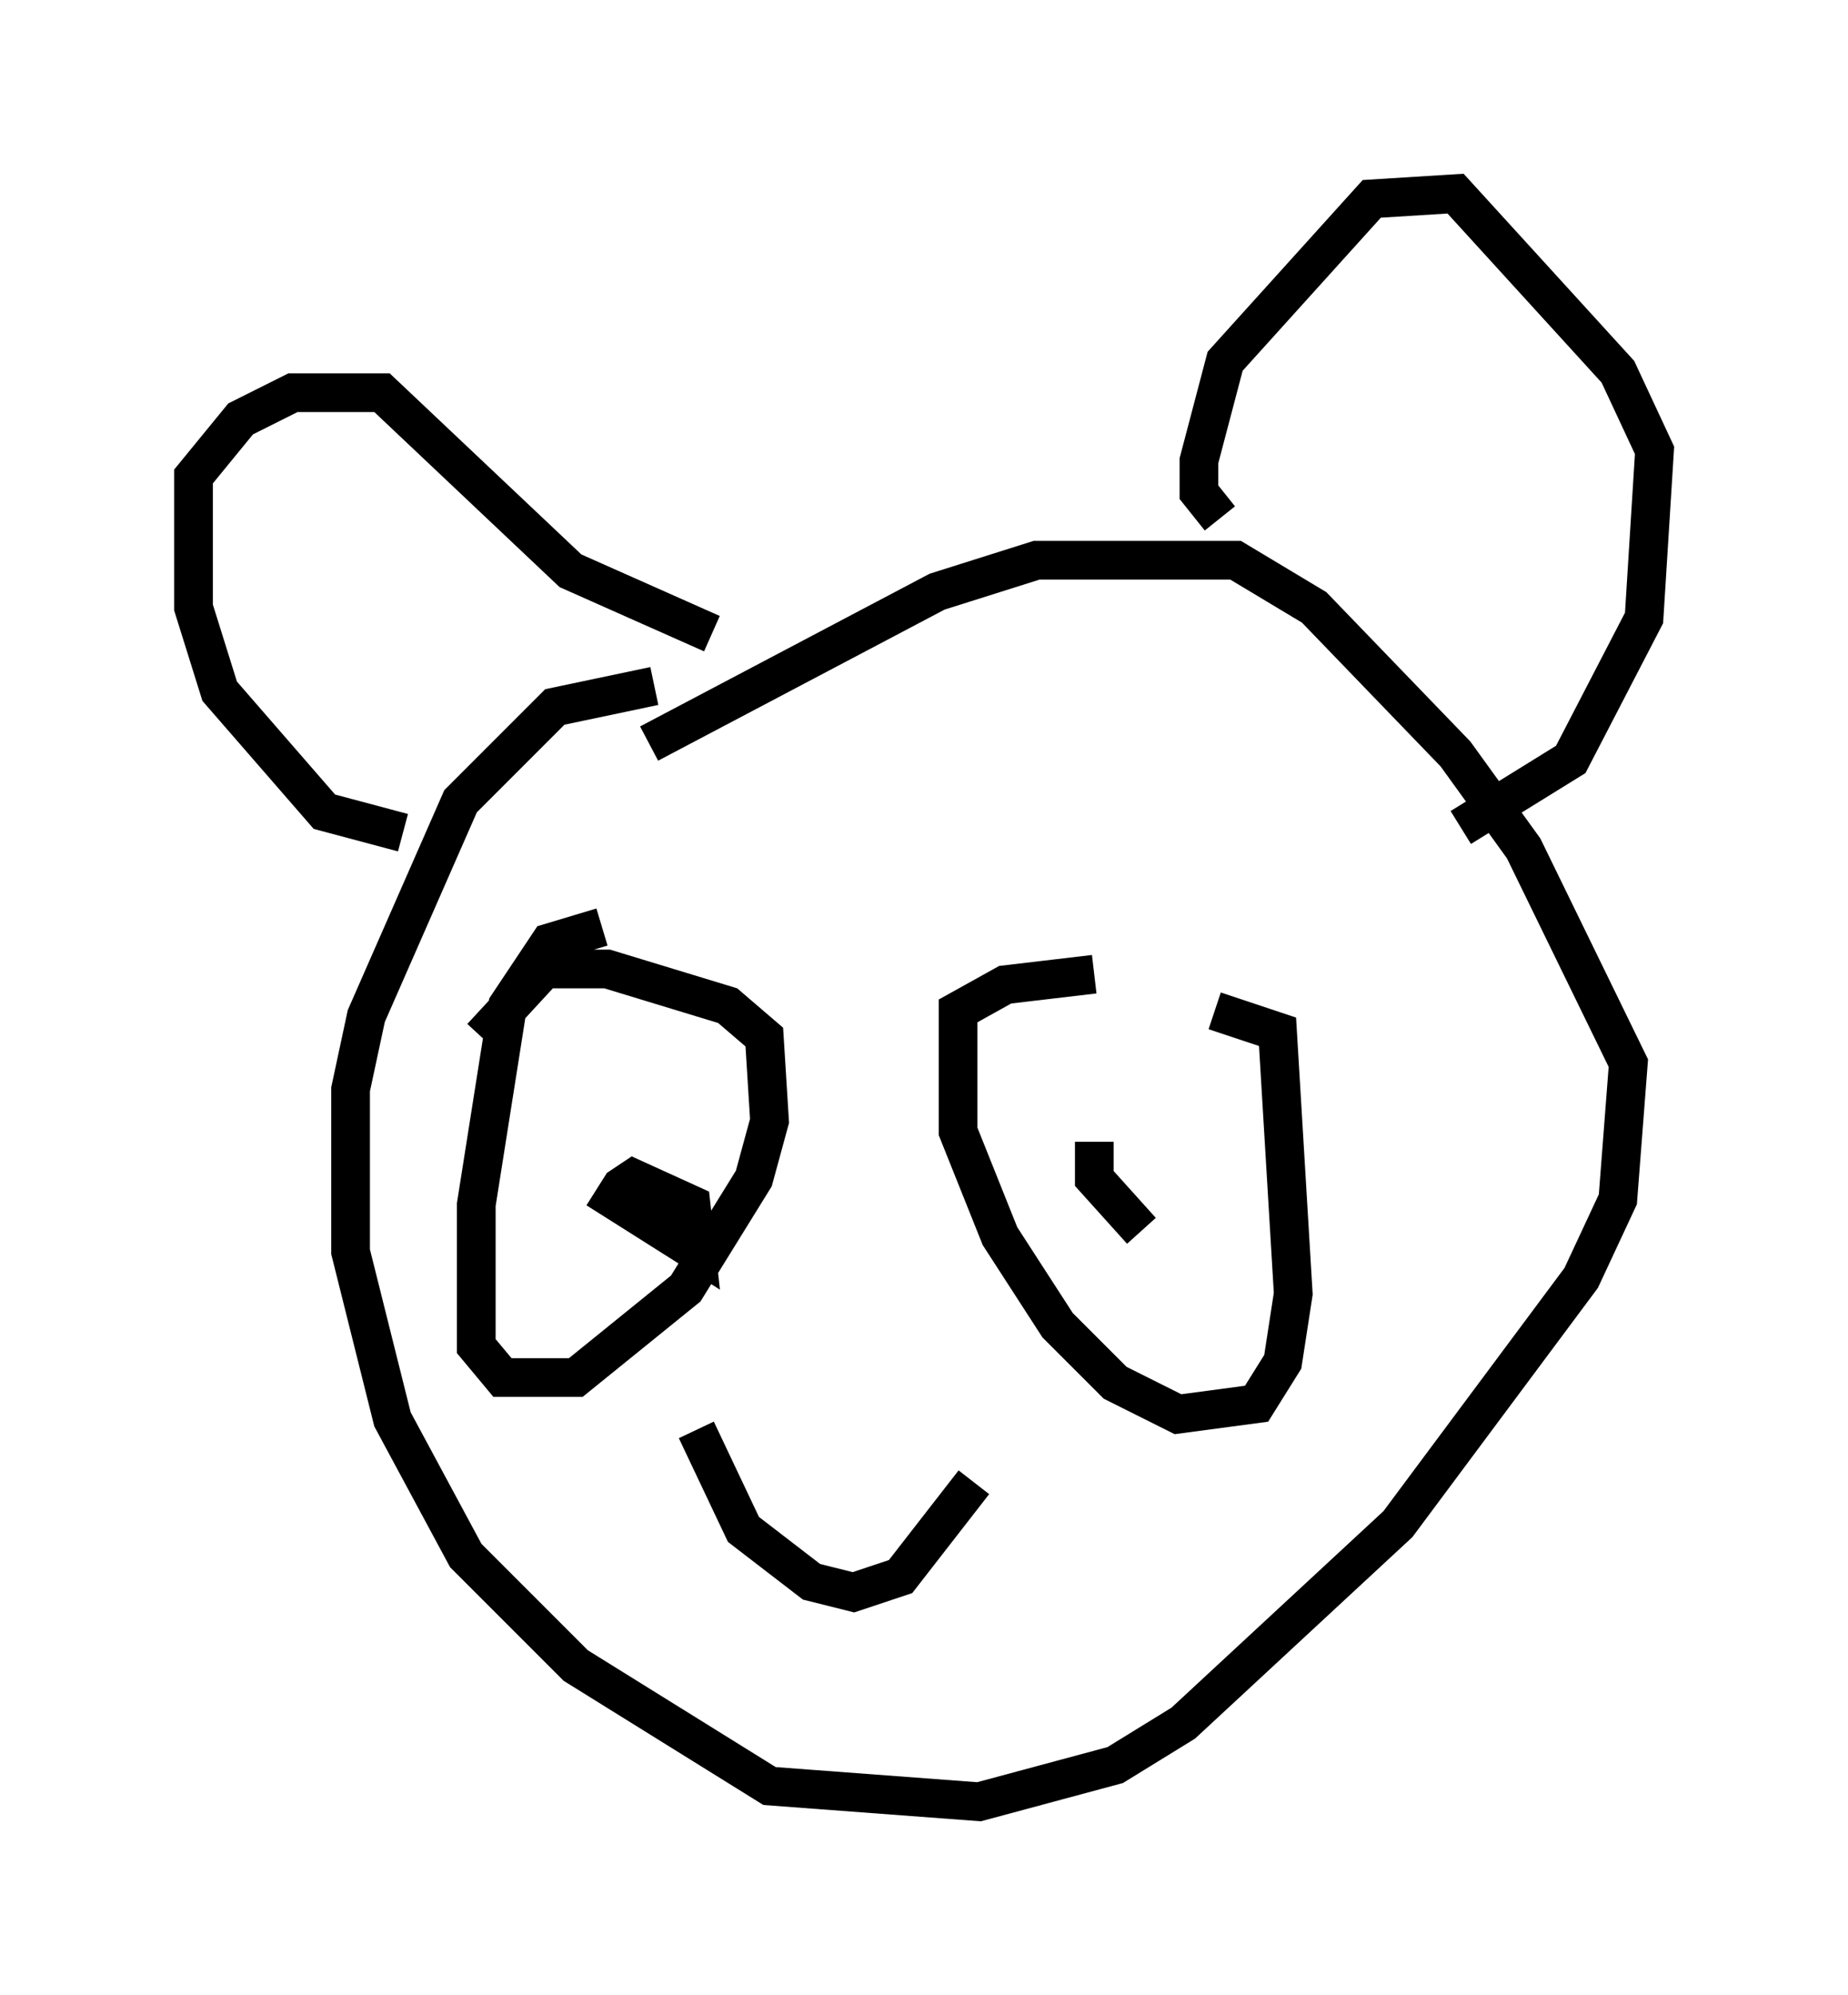 <?xml version="1.0" encoding="utf-8" ?>
<svg baseProfile="full" height="51.542" version="1.1" width="47.753" xmlns="http://www.w3.org/2000/svg" xmlns:ev="http://www.w3.org/2001/xml-events" xmlns:xlink="http://www.w3.org/1999/xlink"><defs /><rect fill="white" height="51.542" width="47.753" x="0" y="0" /><path d="M16.502, 19.885 m0.271, -0.677 l7.442, -3.924 2.571, -0.812 l5.142, 0.0 2.03, 1.218 l3.654, 3.789 1.759, 2.436 l2.706, 5.548 -0.271, 3.518 l-0.947, 2.03 -4.736, 6.36 l-5.548, 5.142 -1.759, 1.083 l-3.518, 0.947 -5.413, -0.406 l-5.007, -3.112 -2.842, -2.842 l-1.894, -3.518 -1.083, -4.33 l0.0, -4.195 0.406, -1.894 l2.436, -5.548 2.436, -2.436 l2.571, -0.541 m-6.495, 3.789 l-2.03, -0.541 -2.706, -3.112 l-0.677, -2.165 0.0, -3.383 l1.218, -1.488 1.353, -0.677 l2.3, 0.0 4.871, 4.601 l3.654, 1.624 m13.126, -2.977 l-0.541, -0.677 0.0, -0.812 l0.677, -2.571 3.789, -4.195 l2.165, -0.135 4.195, 4.601 l0.947, 2.03 -0.271, 4.33 l-1.894, 3.654 -2.842, 1.759 m-22.192, 2.571 l-1.353, 0.406 -1.083, 1.624 l-0.812, 5.142 0.0, 3.654 l0.677, 0.812 1.894, 0.0 l2.842, -2.3 1.759, -2.842 l0.406, -1.488 -0.135, -2.165 l-0.947, -0.812 -3.112, -0.947 l-1.624, 0.0 -1.624, 1.759 m15.832, -1.624 l-2.3, 0.271 -1.218, 0.677 l0.0, 3.112 1.083, 2.706 l1.488, 2.3 1.488, 1.488 l1.624, 0.812 2.03, -0.271 l0.677, -1.083 0.271, -1.759 l-0.406, -6.766 -1.624, -0.541 m-13.802, 2.436 l0.0, 0.0 m11.096, 1.218 l0.0, 0.0 m-13.261, 0.947 l2.571, 1.624 -0.135, -1.218 l-1.488, -0.677 -0.406, 0.271 m12.314, -1.218 l0.0, 0.947 1.218, 1.353 m-11.502, 5.142 l1.218, 2.571 1.759, 1.353 l1.083, 0.271 1.218, -0.406 l1.894, -2.436 " fill="none" stroke="black" stroke-width="1" /></svg>